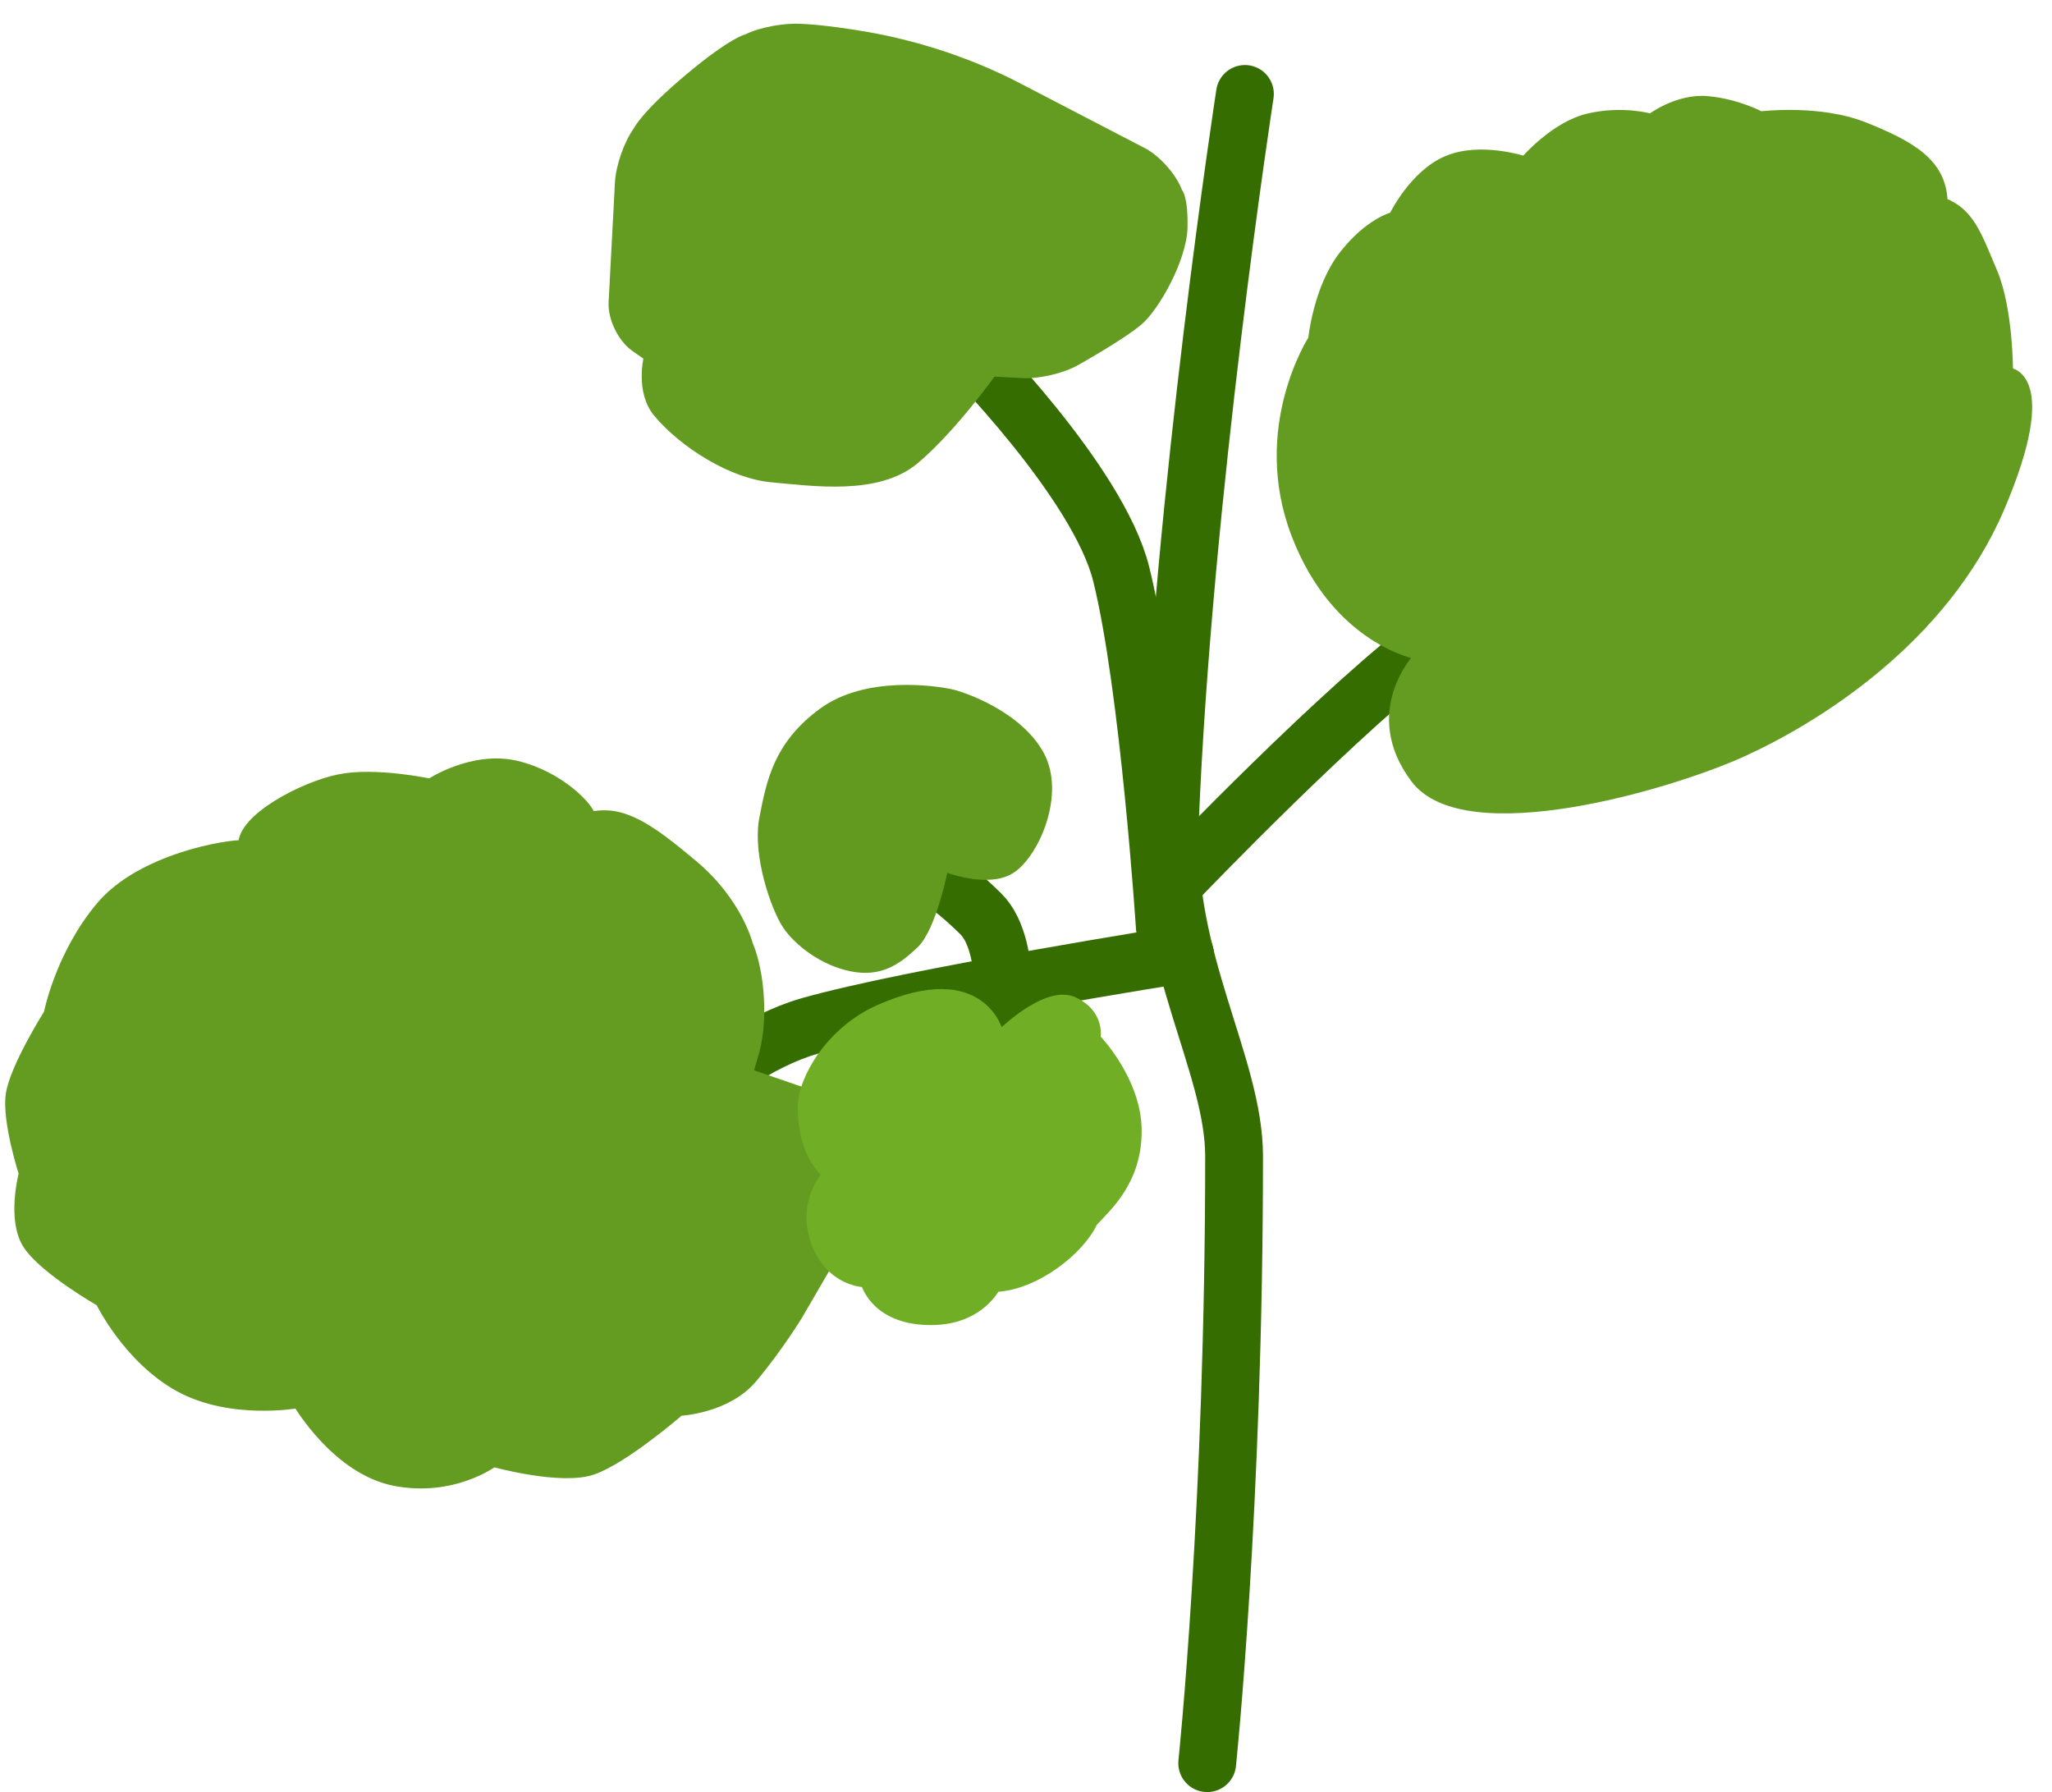<?xml version="1.0" encoding="UTF-8" standalone="no"?>
<svg width="71px" height="62px" viewBox="0 0 71 62" version="1.1" xmlns="http://www.w3.org/2000/svg" xmlns:xlink="http://www.w3.org/1999/xlink" xmlns:sketch="http://www.bohemiancoding.com/sketch/ns">
    <!-- Generator: Sketch 3.4.4 (17249) - http://www.bohemiancoding.com/sketch -->
    <title>Group</title>
    <desc>Created with Sketch.</desc>
    <defs></defs>
    <g id="Page-1" stroke="none" stroke-width="1" fill="none" fill-rule="evenodd" sketch:type="MSPage">
        <g id="Group" sketch:type="MSLayerGroup" transform="translate(-4, -5)">
            <path d="M45.77,66 C45.77,66 46.7,57.14 46.7,45 C46.7,41.852 44.283,38.254 44.475,33.5 C44.937,22.105 47.075,8.25 47.075,8.25" id="Path-6" stroke="#366D00" stroke-width="2" stroke-linecap="round" sketch:type="MSShapeGroup"></path>
            <path d="M24.5,46 C24.5,46 28.5,41.5 32,40.5 C35.5,39.5 45,38 45,38" id="Path-7" stroke="#366D00" stroke-width="2" stroke-linecap="round" sketch:type="MSShapeGroup"></path>
            <path d="M40.395,45.58 C40.395,45.58 41.421,39.083 43.551,36.548 C46.123,33.487 52.54,28.154 52.54,28.154 M53.219,19.909 C53.219,19.909 53.119,20.109 54.219,21.409 C55.319,22.709 58.719,22.409 58.719,22.409" id="Path-7-Copy" stroke="#366D00" stroke-width="2" stroke-linecap="round" sketch:type="MSShapeGroup" transform="translate(49.557, 32.744) scale(-1, 1) rotate(86) translate(-49.557, -32.744) "></path>
            <path d="M34.75,35.747 C34.75,35.747 35.777,29.25 37.907,26.715 C40.479,23.654 46.895,18.321 46.895,18.321" id="Path-7-Copy-2" stroke="#366D00" stroke-width="2" stroke-linecap="round" sketch:type="MSShapeGroup" transform="translate(40.823, 27.034) rotate(126) translate(-40.823, -27.034) "></path>
            <path d="M27.546,51.061 L28.331,53.102 C28.726,54.129 28.386,55.561 27.566,56.306 L27.591,56.284 C27.18,56.658 26.405,57.038 25.871,57.131 L22.246,57.761 C22.246,57.761 20.946,57.961 19.546,57.961 C18.146,57.961 17.046,56.761 17.046,56.761 C17.046,56.761 14.546,56.361 13.546,55.761 C12.546,55.161 11.546,52.961 11.546,52.961 C11.546,52.961 9.846,52.561 8.846,50.761 C7.846,48.961 8.746,46.461 8.746,46.461 C8.746,46.461 6.946,44.961 6.546,42.961 C6.146,40.961 7.046,38.961 7.046,38.961 C7.046,38.961 6.646,36.761 6.946,35.761 C7.246,34.761 8.746,34.061 8.746,34.061 C8.746,34.061 9.746,32.461 10.546,31.961 C11.346,31.461 13.546,31.161 13.546,31.161 C13.546,31.161 15.346,30.161 17.546,30.161 C19.746,30.161 22.046,32.161 22.346,32.561 C23.046,31.961 25.246,32.861 26.246,33.661 C27.246,34.461 28.146,36.161 28.146,36.161 C28.146,36.161 29.846,36.661 30.546,38.061 C31.246,39.461 31.046,40.961 30.846,41.161 C31.746,41.861 31.846,42.961 31.846,44.961 C31.846,46.961 30.957,48.188 30.957,48.188 C30.454,49.167 29.228,50.321 28.216,50.766 L27.546,51.061 Z" id="Path-1" stroke="#649C22" stroke-width="0.3" fill="#649C22" sketch:type="MSShapeGroup" transform="translate(19.145, 44.061) rotate(310) translate(-19.145, -44.061) "></path>
            <path d="M36.188,32.007 C36.188,32.007 36.487,30.407 35.788,29.707 C35.09,29.007 32.888,28.507 31.688,29.507 C30.488,30.507 30.188,32.507 30.188,33.007 C30.188,33.507 30.277,35.907 31.688,37.207 C33.099,38.507 34.388,38.507 35.688,38.507 C36.988,38.507 38.687,37.507 39.187,37.007 C39.687,36.507 40.188,35.507 40.188,34.507 C40.188,33.507 39.687,33.007 38.988,32.507 C38.29,32.007 36.188,32.007 36.188,32.007 Z" id="Path-2" stroke="#629A1F" stroke-width="0.25" fill="#619A1F" sketch:type="MSShapeGroup" transform="translate(35.188, 33.725) rotate(101) translate(-35.188, -33.725) "></path>
            <path d="M40.041,41.618 C40.041,41.618 40.541,39.118 36.541,39.118 C34.697,39.118 33.141,40.253 32.741,41.118 C32.331,42.003 32.241,42.918 32.541,43.618 C32.541,43.618 31.341,44.118 31.241,45.618 C31.141,47.118 32.241,47.618 32.241,47.618 C32.241,47.618 32.041,48.818 33.541,49.618 C35.041,50.418 36.041,49.818 36.341,49.618 C37.641,50.118 39.541,49.618 40.341,48.918 C41.041,48.618 42.341,48.218 43.041,46.618 C43.741,45.018 43.041,43.118 43.041,43.118 C43.041,43.118 43.541,42.418 42.841,41.618 C42.141,40.818 40.041,41.618 40.041,41.618 Z" id="Path-3" stroke="#6FAE25" stroke-width="0.25" fill="#6FAE25" sketch:type="MSShapeGroup" transform="translate(37.293, 44.57) rotate(-24) translate(-37.293, -44.57) "></path>
            <path d="M51.456,16.283 C51.456,16.283 48.959,15.283 47.456,17.783 C45.953,20.283 50.556,26.083 52.556,27.983 C54.556,29.883 58.753,32.983 63.756,33.083 C68.759,33.183 68.256,31.583 68.256,31.583 C68.256,31.583 70.253,30.783 71.253,29.783 C72.253,28.783 72.856,28.283 72.856,27.283 C74.106,26.731 74.256,25.483 74.256,23.783 C74.256,22.083 73.256,20.283 73.256,20.283 C73.256,20.283 73.356,19.383 73.056,18.383 C72.756,17.383 71.756,16.783 71.756,16.783 C71.756,16.783 71.656,15.783 70.956,14.783 C70.256,13.783 68.756,13.283 68.756,13.283 C68.756,13.283 68.656,11.683 67.756,10.783 C66.856,9.883 65.256,9.783 65.256,9.783 C65.256,9.783 64.756,9.083 63.356,8.683 C61.956,8.283 60.256,8.783 60.256,8.783 C60.256,8.783 56.651,8.083 53.753,10.783 C50.856,13.483 51.456,16.283 51.456,16.283 Z" id="Path-4" stroke="#649C22" stroke-width="0.25" fill="#649C22" sketch:type="MSShapeGroup" transform="translate(60.708, 20.808) rotate(292) translate(-60.708, -20.808) "></path>
            <path d="M32.85,5.015 C30.85,5.014 30.306,5.273 30.306,5.273 C29.778,5.407 29.048,5.838 28.666,6.248 L25.834,9.282 C25.456,9.686 25.268,10.457 25.405,10.973 L25.55,11.515 C25.55,11.515 24.55,12.235 24.55,13.225 C24.55,14.615 25.15,16.515 26.15,17.515 C27.15,18.515 28.65,20.215 30.35,20.215 C32.05,20.215 34.35,19.615 34.35,19.615 L35.117,20.331 C35.522,20.709 36.284,21.093 36.828,21.187 C36.828,21.187 38.55,21.515 39.35,21.515 C40.15,21.515 41.95,20.815 42.65,20.015 C43.35,19.215 43.312,18.949 43.312,18.949 C43.498,18.433 43.481,17.608 43.263,17.083 L41.337,12.446 C41.123,11.932 40.724,11.121 40.449,10.658 C40.449,10.658 39.712,9.282 38.489,7.84 C37.538,6.718 36.972,6.216 36.972,6.216 C36.573,5.828 35.826,5.389 35.286,5.262 C35.286,5.262 34.85,5.015 32.85,5.015 Z" id="Path-5" stroke="#649C22" stroke-width="0.25" fill="#649C22" sketch:type="MSShapeGroup" transform="translate(33.995, 13.265) rotate(-40) translate(-33.995, -13.265) "></path>
        </g>
    </g>
</svg>